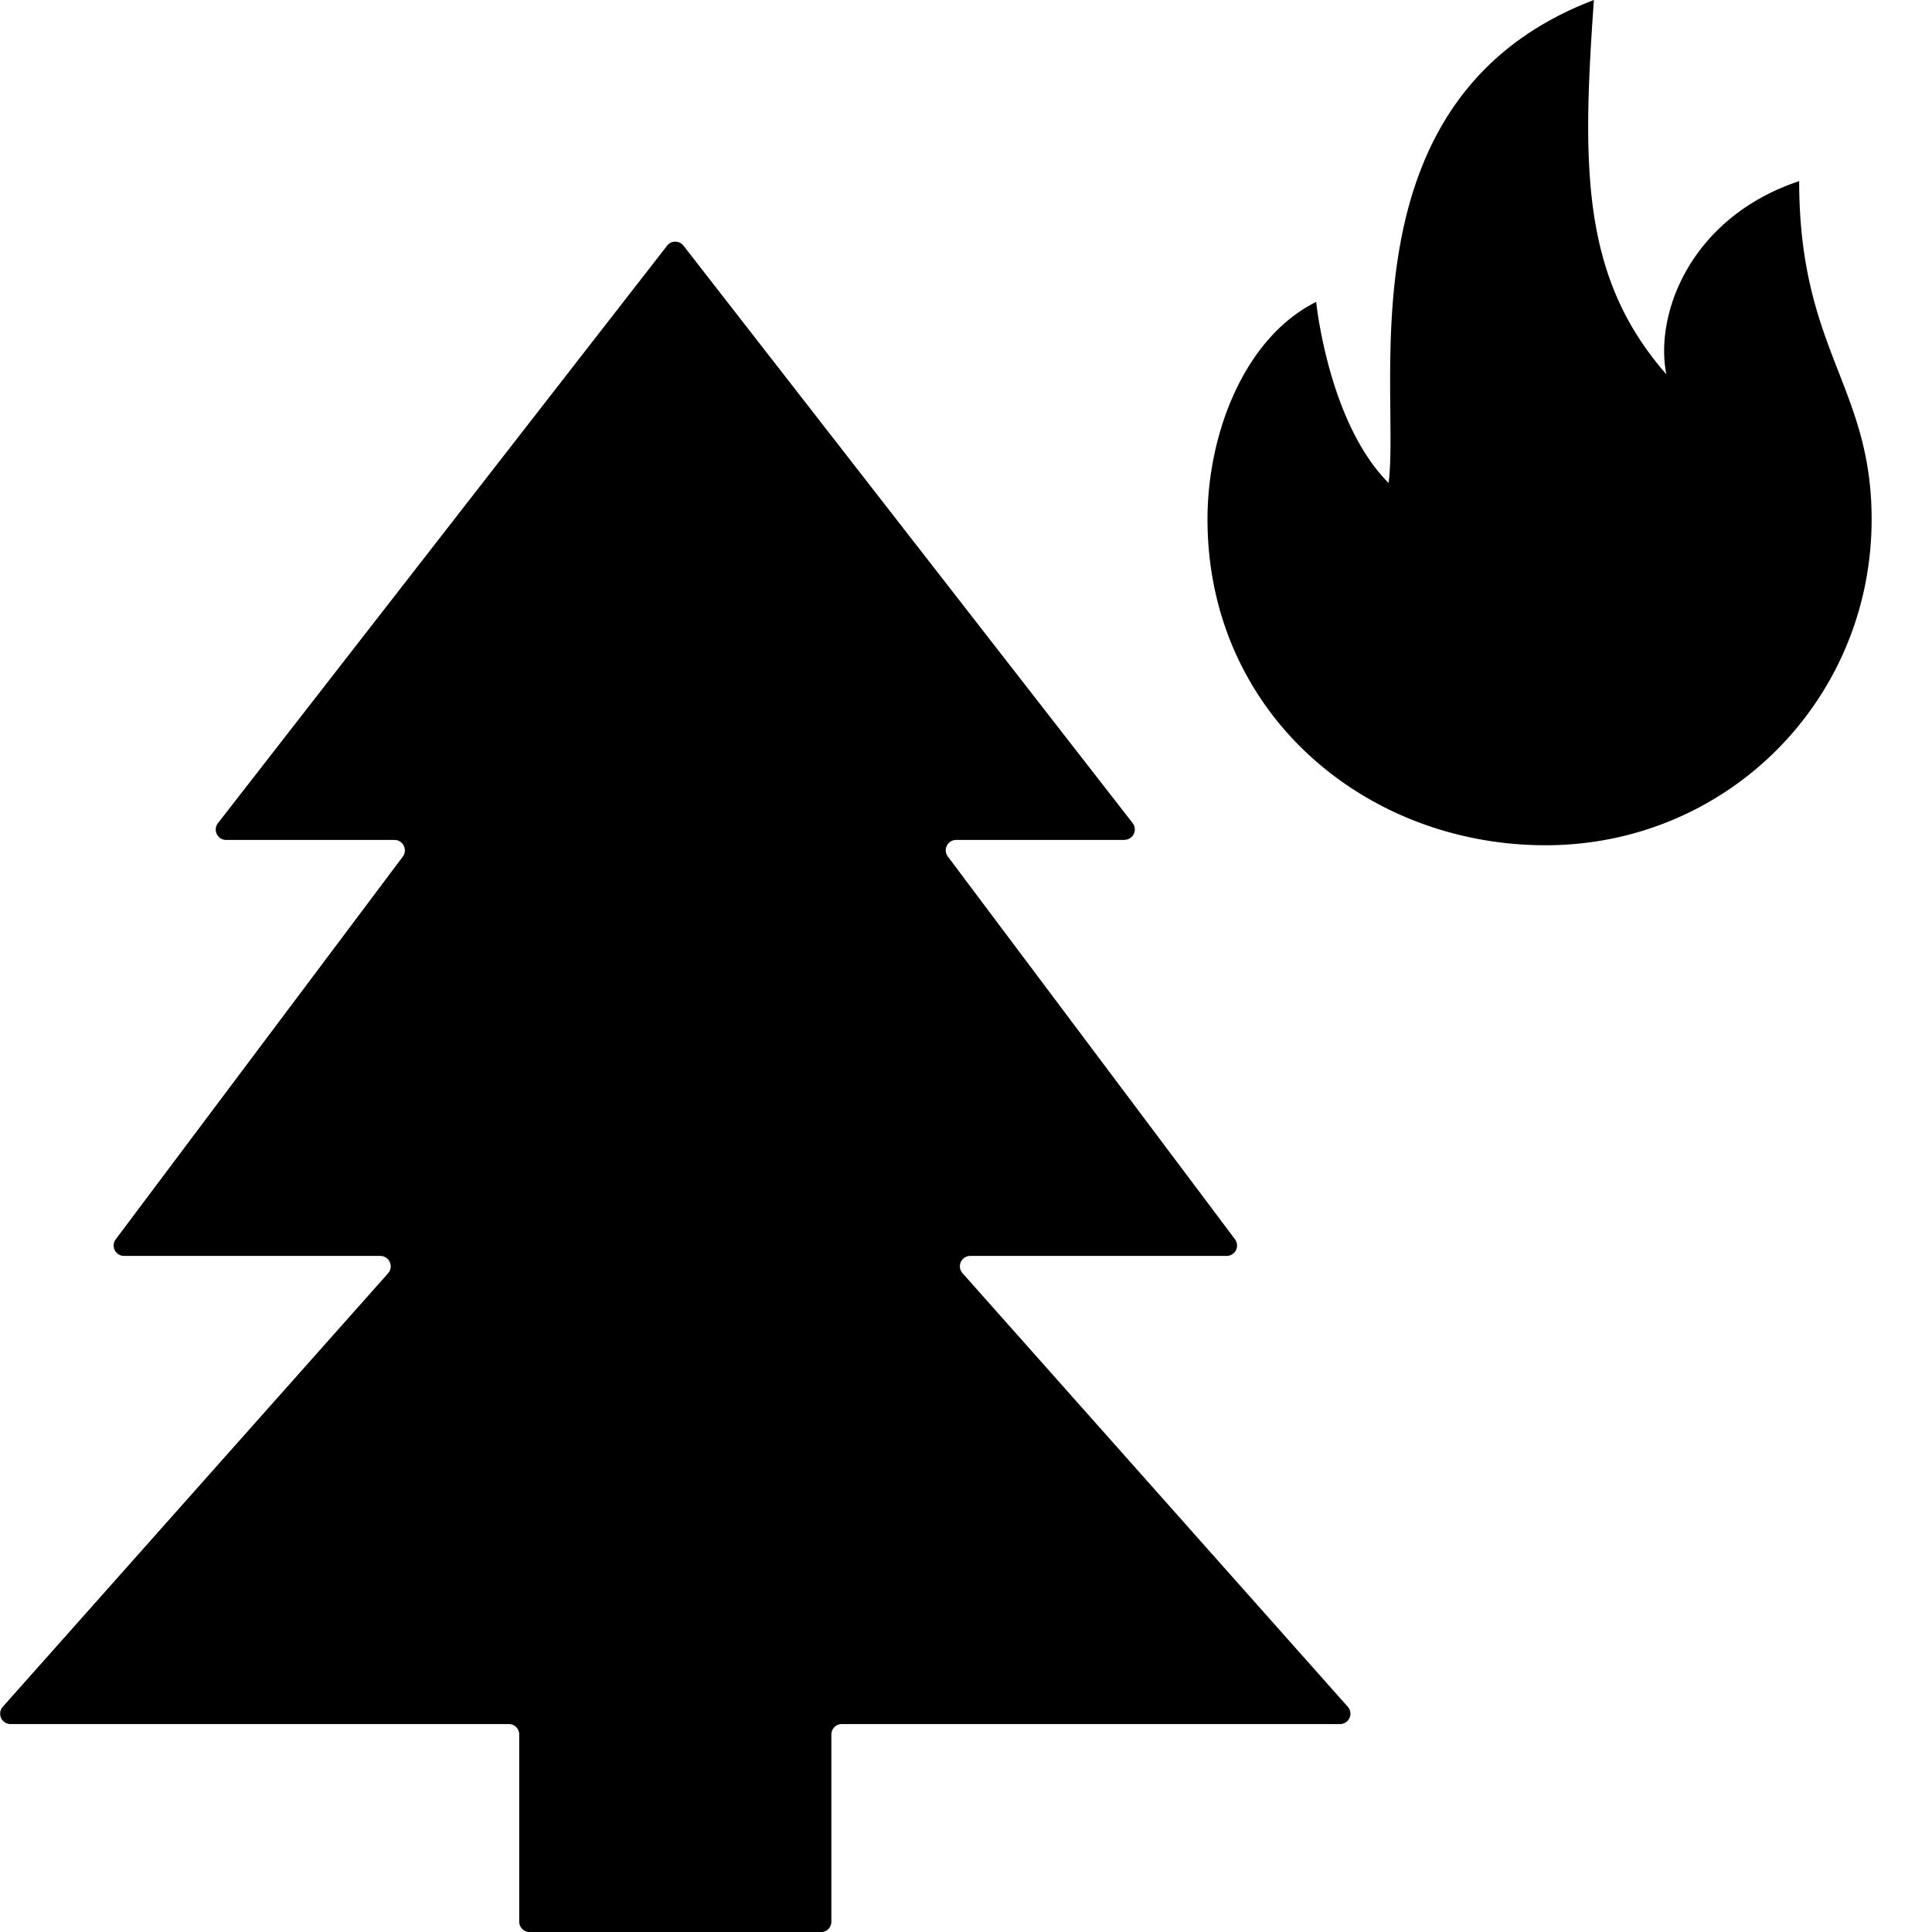 <svg xmlns="http://www.w3.org/2000/svg" width="16" height="16" fill="currentColor" class="qi-2132-forest-fire2" viewBox="0 0 16 16">
  <path d="M9.311 6.955a.086.086 0 0 0 .068-.14L5.66 2.034a.086.086 0 0 0-.135 0l-3.72 4.783a.086.086 0 0 0 .068.139h1.394c.07 0 .111.08.069.138l-2.378 3.17a.086.086 0 0 0 .069.137h2.122c.075 0 .114.088.065.144l-3.191 3.59a.086.086 0 0 0 .064.143h4.127c.048 0 .086.039.086.086v1.55c0 .048.039.087.087.087h2.412a.086.086 0 0 0 .086-.086v-1.55c0-.048.038-.087.086-.087h4.127a.086.086 0 0 0 .064-.143l-3.19-3.59a.086.086 0 0 1 .064-.144h2.122a.086.086 0 0 0 .07-.137L7.85 7.094a.086.086 0 0 1 .069-.138H9.31ZM14.9 1.5c-.9.3-1.2 1.1-1.1 1.6-.7-.8-.7-1.7-.6-3.1-2.1.8-1.6 3.2-1.7 4-.5-.5-.6-1.5-.6-1.5-.6.3-.9 1.1-.9 1.8C10 5.9 11.3 7 12.8 7c1.5 0 2.7-1.2 2.7-2.7 0-1.1-.6-1.4-.6-2.8Z"/>
</svg>